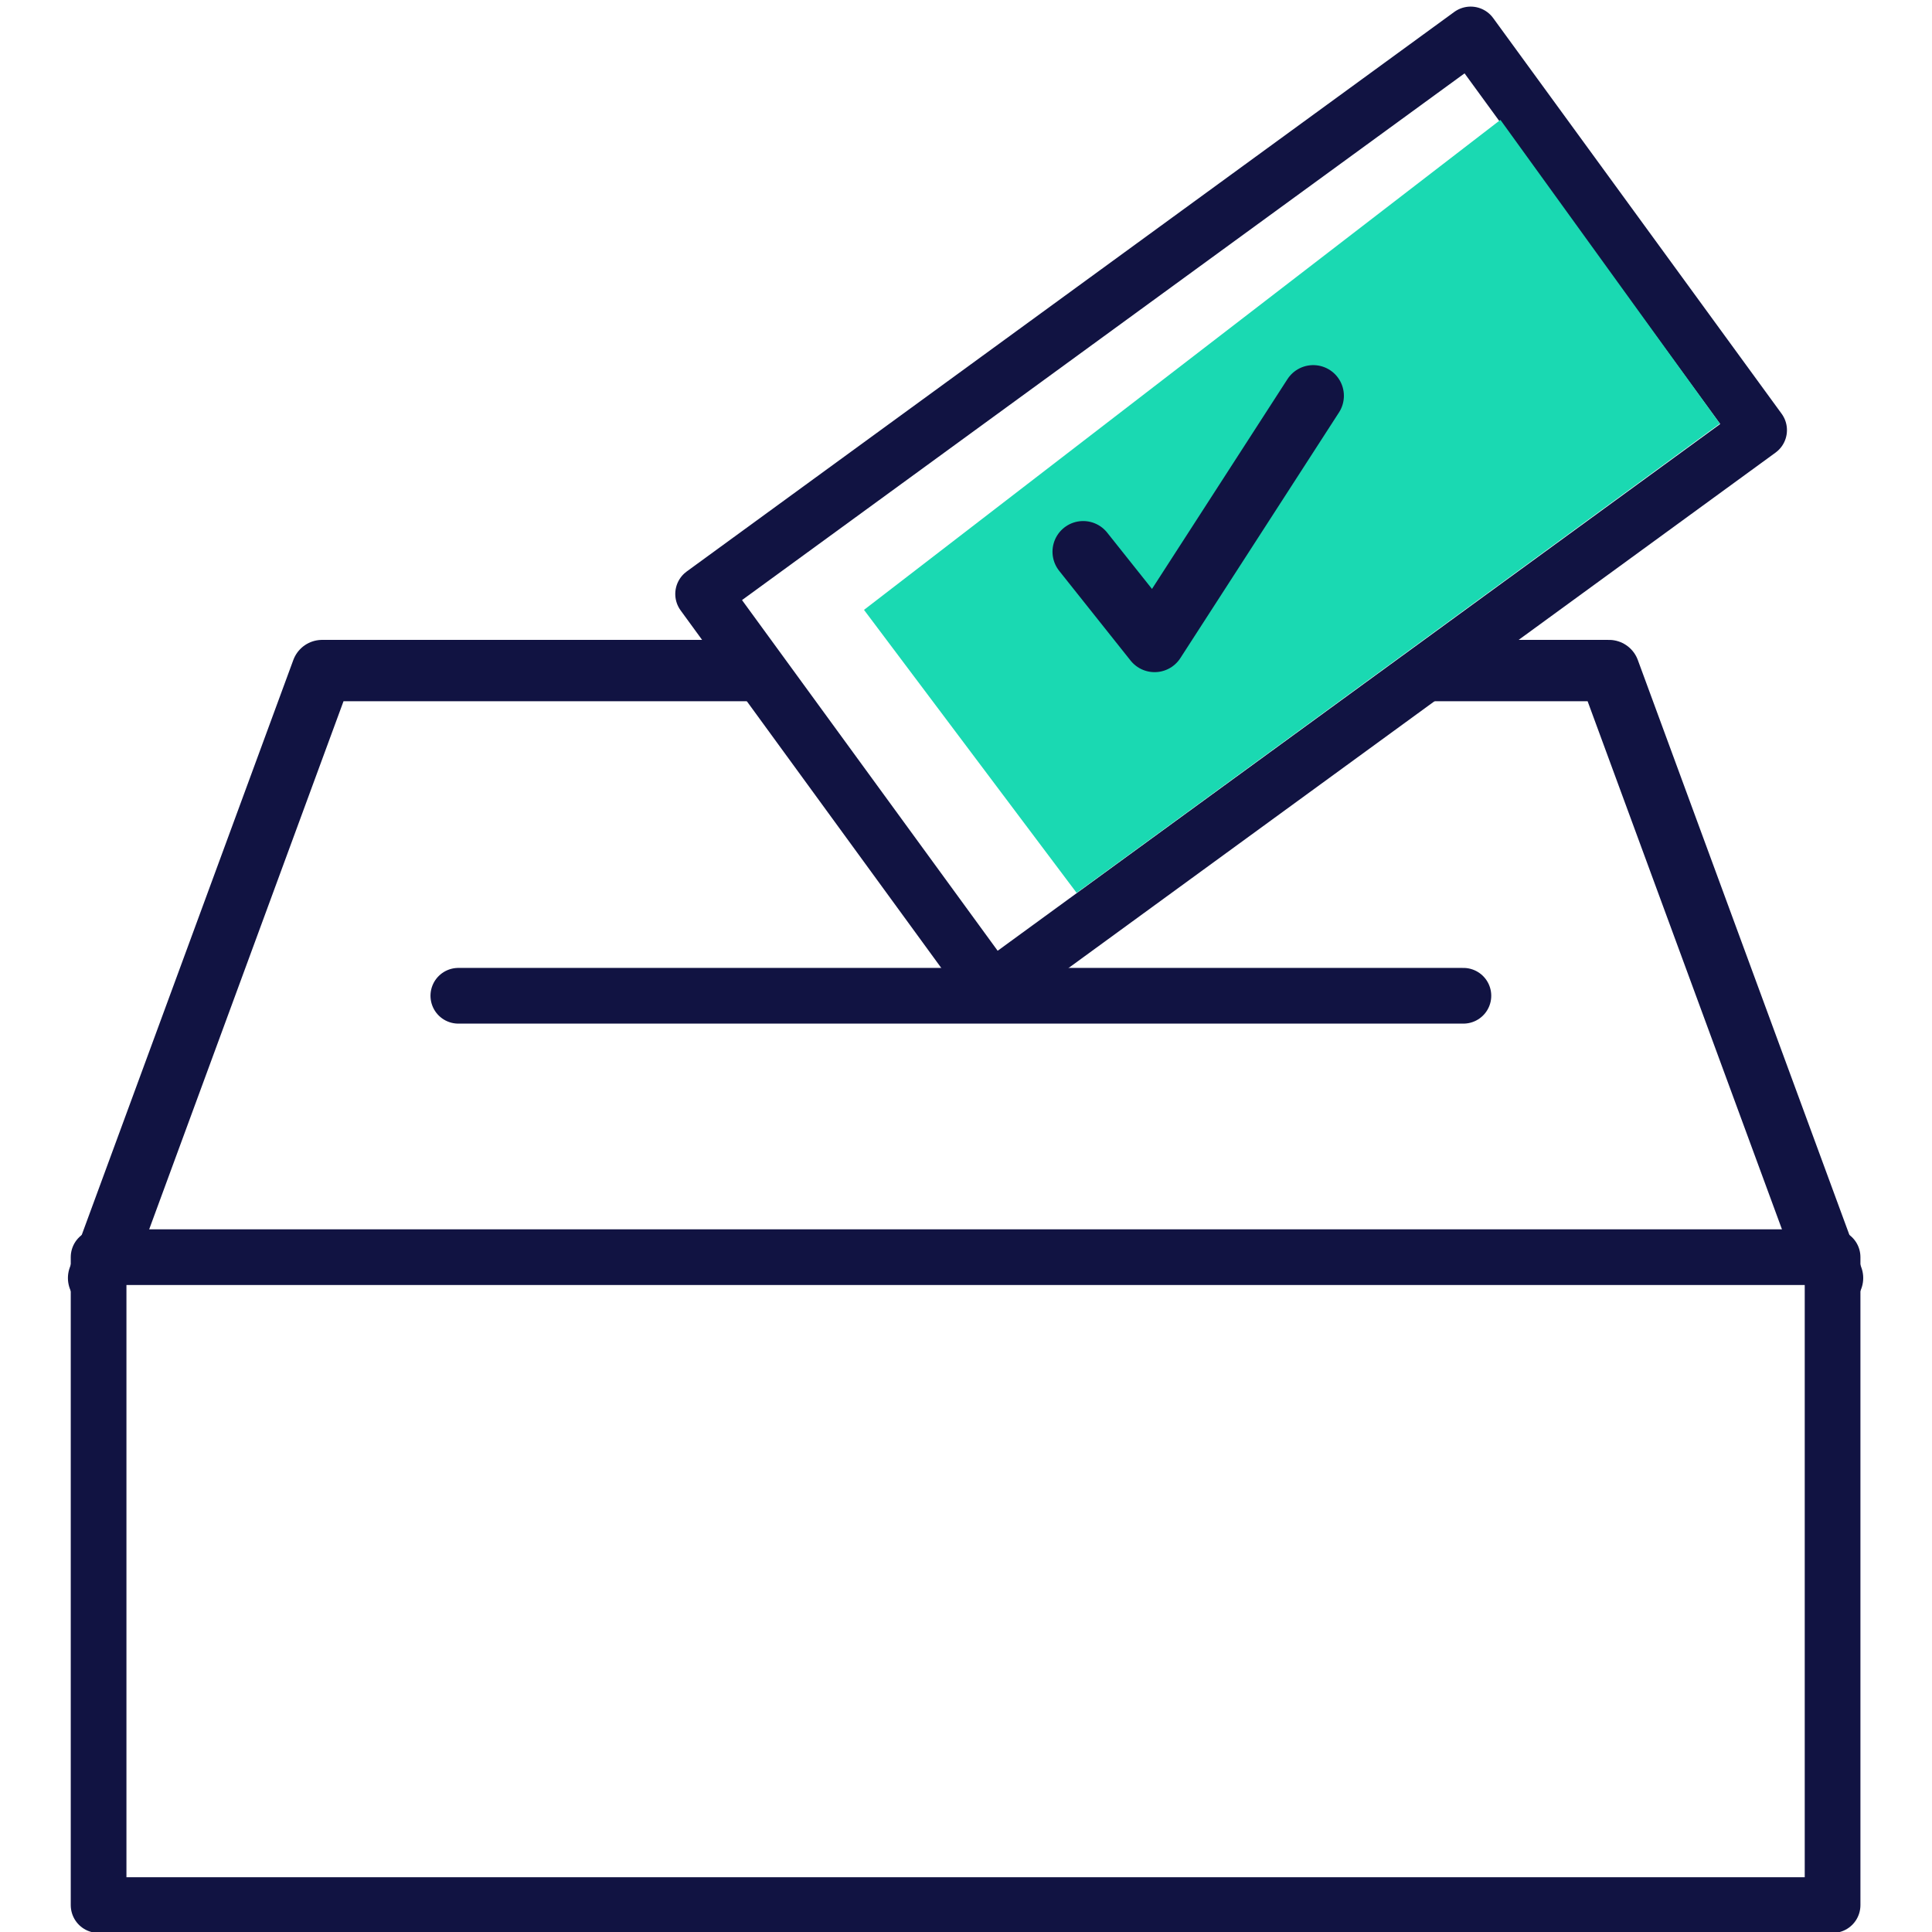 <?xml version="1.0" encoding="UTF-8"?><svg class="vote" xmlns="http://www.w3.org/2000/svg" viewBox="0 0 512 512"><style><![CDATA[svg.vote .F{stroke:#111342}svg.vote .G{stroke-linejoin:round}svg.vote .H{stroke-miterlimit:10}svg.vote .I{stroke-linecap:round}svg.vote .J{stroke-width:14.76}svg.vote .K{stroke-width:16.26}]]></style><g fill="#fff" class="F G H"><path d="M201.113 177.707H85.365L28.157 333.158l-2.027 5.53h459.512l-2.027-5.53-57.208-155.451h-47.646" class="I K"/><path d="M26.13 333.159h459.523V504.87H26.13z" class="J"/></g><path d="M121.465 263.888h266.352" fill="none" class="F G H I J"/><path transform="rotate(323.908)" d="M57.84 236.966h251.72v129.765H57.84z" fill="#fff" class="F G H J"/><path d="M228.969 161.622L397.628 31.77l58.155 80.489-170.468 124.361z" fill="#1ad9b2"/><path d="M287.052 146.212l18.926 23.784 42.038-65.106" fill="none" class="F G H I K"/></svg>
